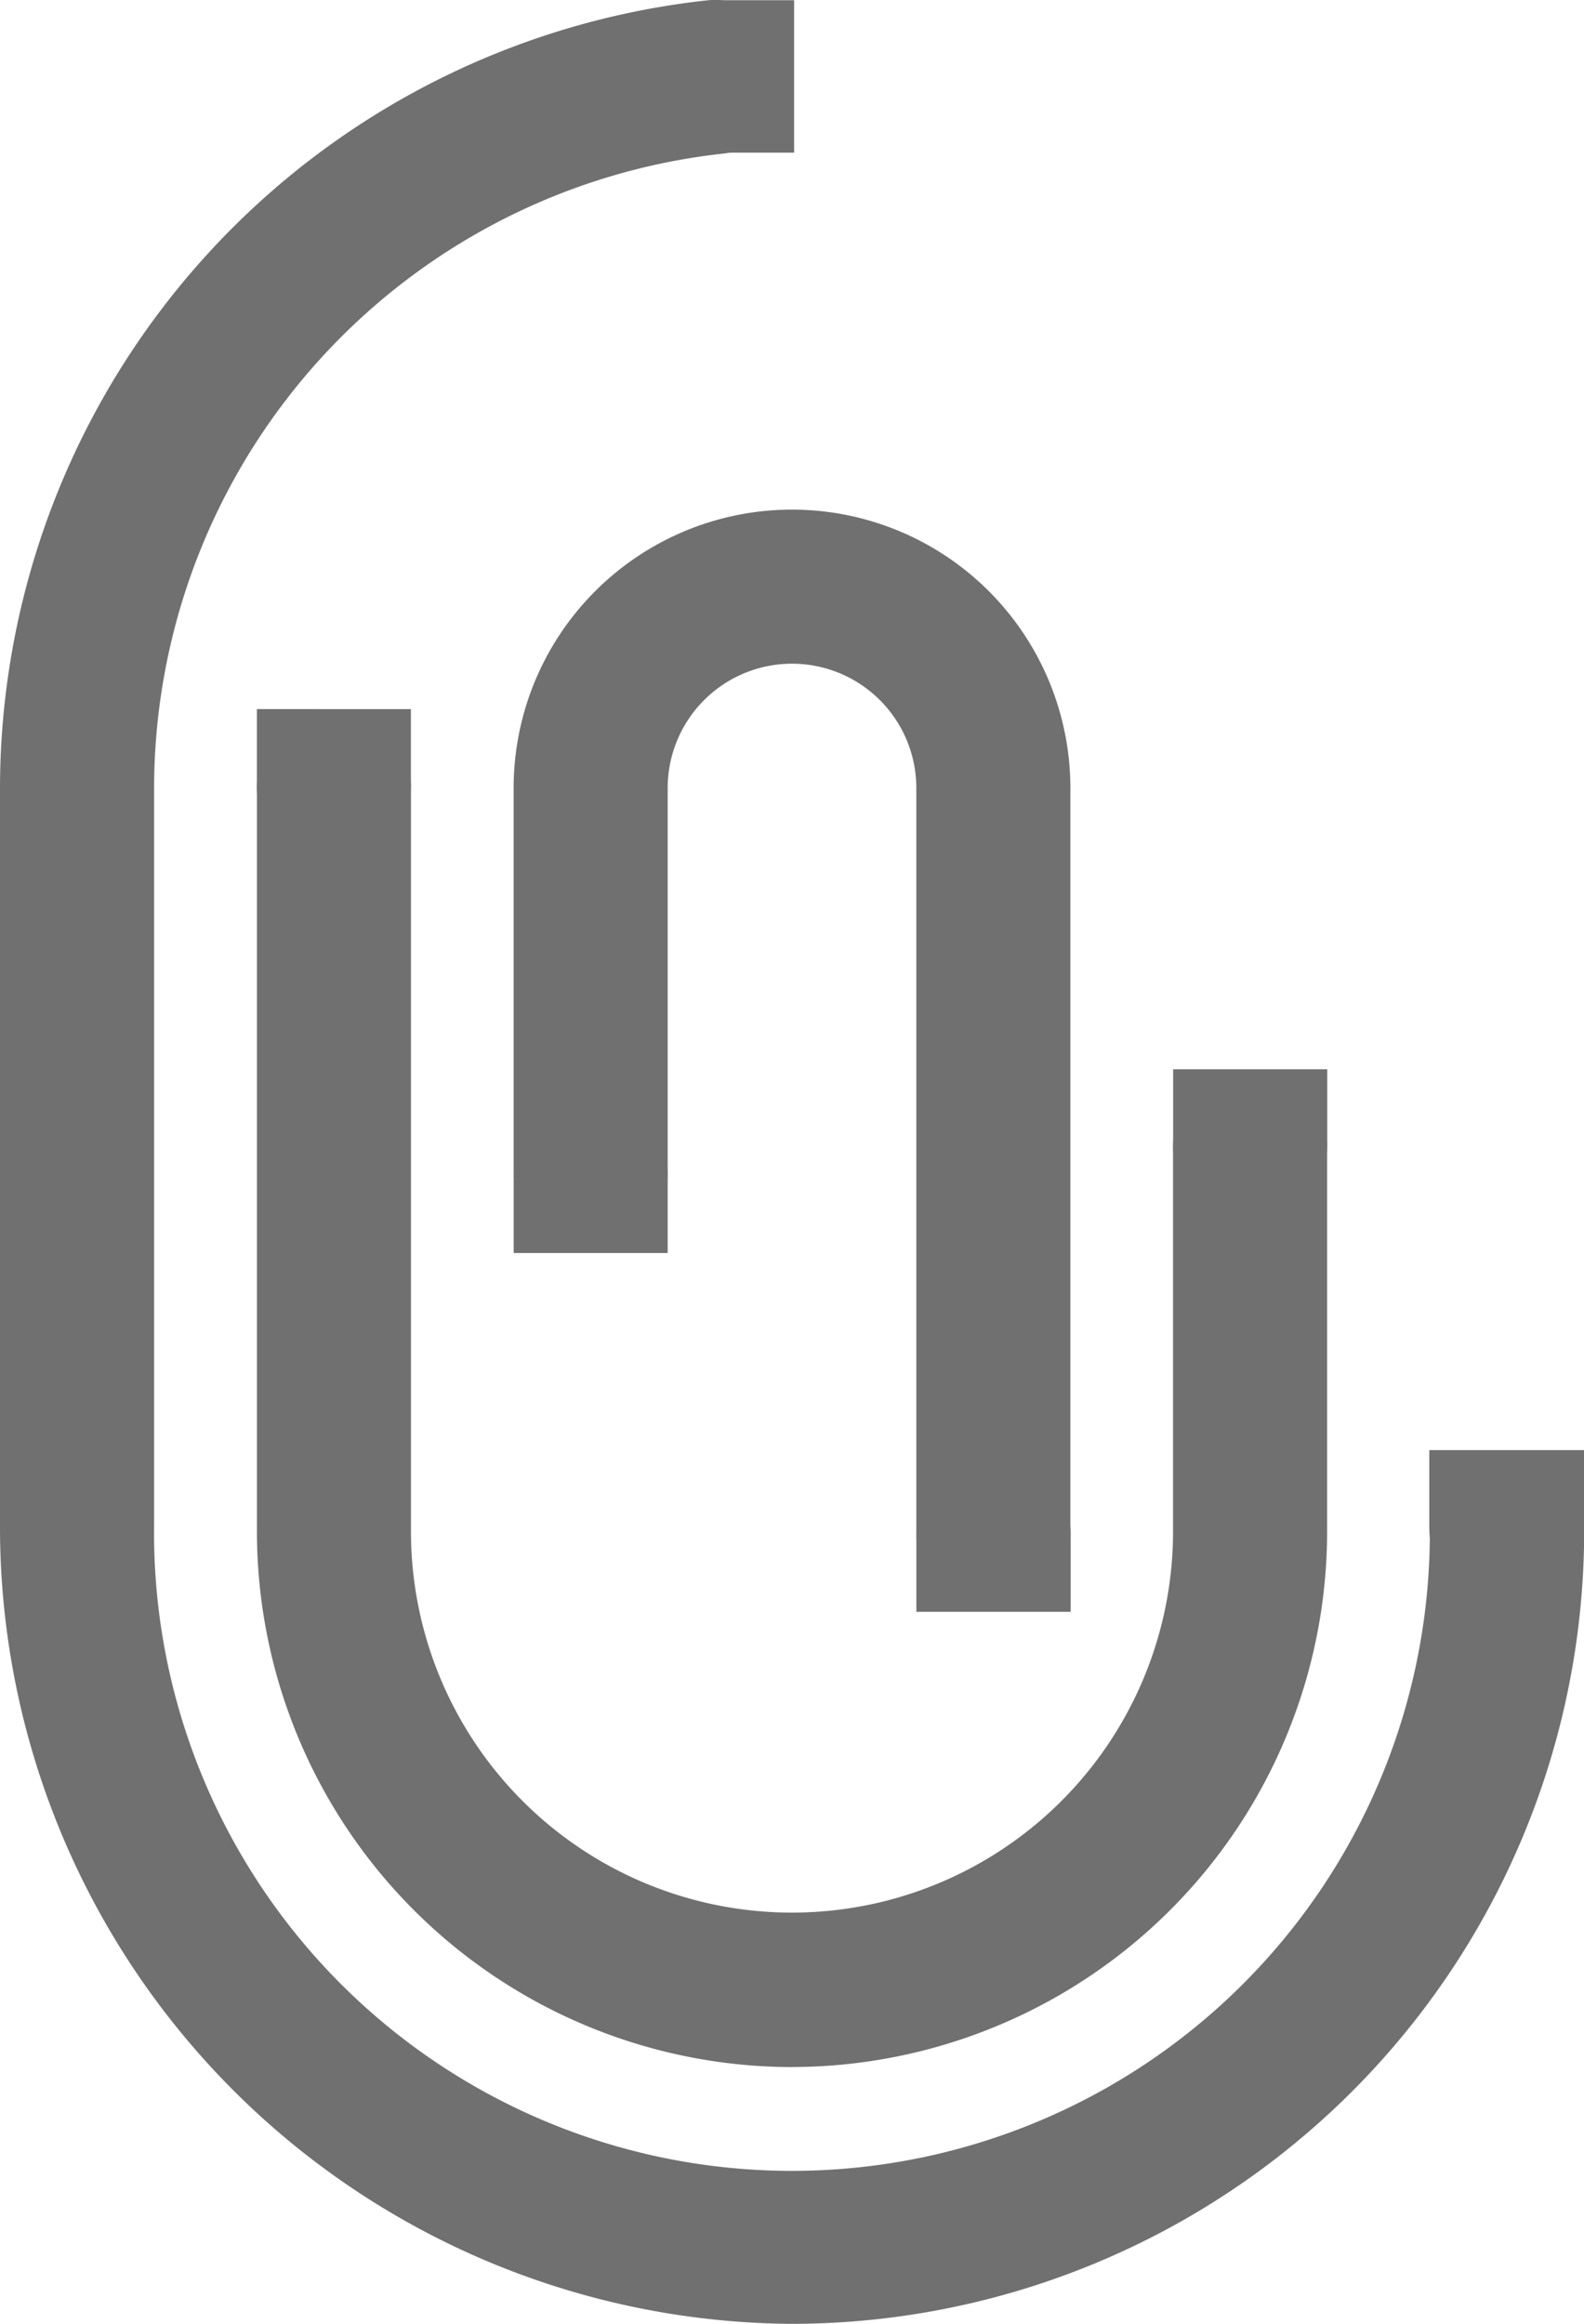 <svg id="Group_611" data-name="Group 611" xmlns="http://www.w3.org/2000/svg" width="29.1" height="42.681" viewBox="0 0 29.1 42.681">
  <path id="Path_17" data-name="Path 17" d="M58.509,431.936A14.64,14.64,0,0,1,44,417.246V403.728a14.572,14.572,0,0,1,12.977-14.465,1.415,1.415,0,1,1,.3,2.814,11.736,11.736,0,0,0-10.446,11.651v13.527a11.719,11.719,0,1,0,23.437.167,1.441,1.441,0,0,1,1.335-1.448,1.415,1.415,0,0,1,1.5,1.412,14.565,14.565,0,0,1-14.591,14.55" transform="translate(-44 -389.255)" fill="#707070"/>
  <path id="Path_18" data-name="Path 18" d="M71.8,463.889a9.843,9.843,0,0,0,9.832-9.832V447a1.415,1.415,0,1,0-2.831,0v7.053a7,7,0,1,1-14,0V440.4a1.415,1.415,0,1,0-2.83,0v13.658a9.843,9.843,0,0,0,9.831,9.832" transform="translate(-57.251 -425.925)" fill="#707070"/>
  <path id="Path_19" data-name="Path 19" d="M88.751,445.085a1.415,1.415,0,0,0,1.415-1.415V430.012a5.114,5.114,0,1,0-10.228,0v7.053a1.415,1.415,0,1,0,2.83,0v-7.053a2.284,2.284,0,1,1,4.568,0V443.67a1.414,1.414,0,0,0,1.414,1.415" transform="translate(-70.502 -415.538)" fill="#707070"/>
  <path id="Path_20" data-name="Path 20" d="M88.664,392.06h1.4v-2.8H88.656a1.4,1.4,0,0,0-.982.41l-.991.991.991.992a1.4,1.4,0,0,0,.982.41h.008Z" transform="translate(-75.475 -389.256)" fill="#707070"/>
  <path id="Path_21" data-name="Path 21" d="M146.842,492.11v-1.423H144v1.432h0a1.415,1.415,0,0,0,.415.994l1,1.006,1.006-1.006a1.419,1.419,0,0,0,.415-.994Z" transform="translate(-117.742 -464.053)" fill="#707070"/>
  <path id="Path_22" data-name="Path 22" d="M128.907,465.465v-1.417h-2.831v1.425a1.418,1.418,0,0,0,.414.991l1,1,1-1a1.407,1.407,0,0,0,.414-.991h0Z" transform="translate(-104.524 -444.409)" fill="#707070"/>
  <path id="Path_23" data-name="Path 23" d="M64.8,440.271v-1.417H61.97v1.424h0a1.409,1.409,0,0,0,.414.991l1,1,1-1a1.408,1.408,0,0,0,.413-.991h0Z" transform="translate(-57.251 -425.83)" fill="#707070"/>
  <path id="Path_24" data-name="Path 24" d="M108.1,490.968v1.419h2.834V490.96a1.421,1.421,0,0,0-.414-.993l-1-1-1,1a1.409,1.409,0,0,0-.414.993h0Z" transform="translate(-91.265 -462.783)" fill="#707070"/>
  <path id="Path_25" data-name="Path 25" d="M79.939,465.881V467.3h2.829v-1.425h0a1.4,1.4,0,0,0-.413-.989l-1-1-1,1a1.4,1.4,0,0,0-.413.989h0Z" transform="translate(-70.502 -444.286)" fill="#707070"/>
</svg>
